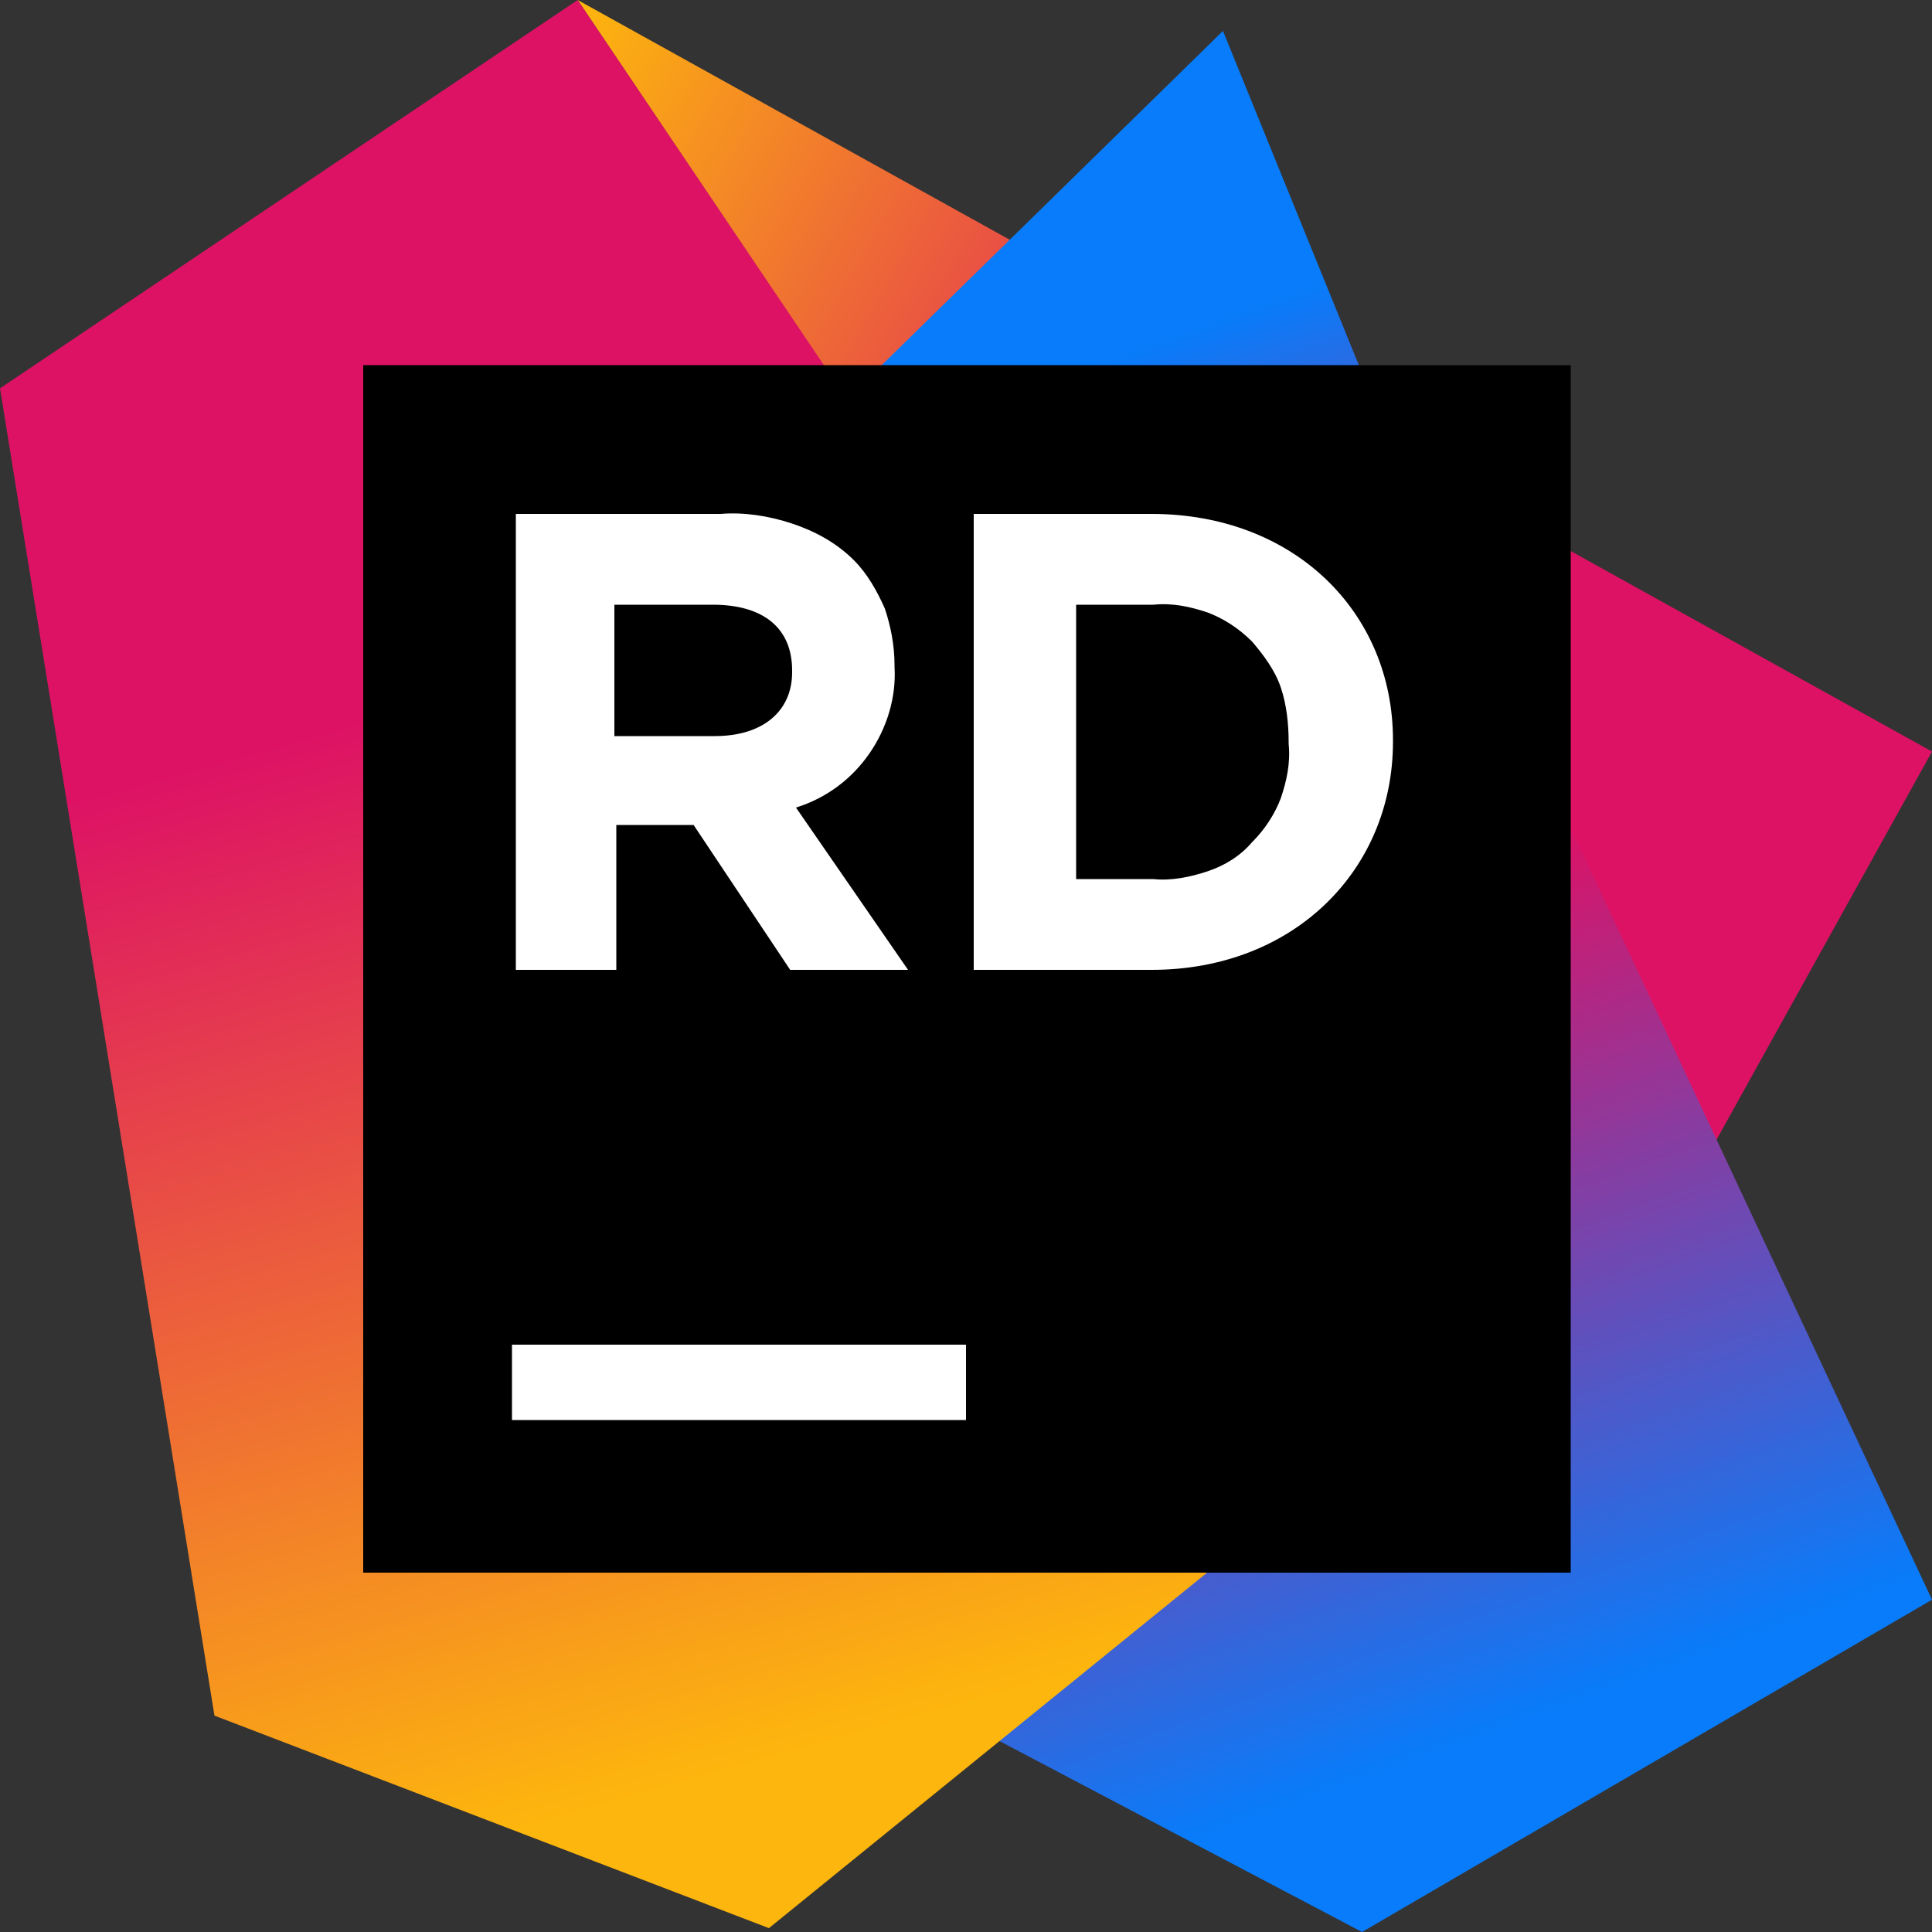 <svg xmlns="http://www.w3.org/2000/svg" viewBox="0 0 100 100">
	<rect x="0" y="0" width="100" height="100" fill="#333333" stroke="none"/>
	<linearGradient id="a" x1="93.573" x2="16.489" y1="44.151" y2="88.381" gradientTransform="matrix(1 0 0 -1 0 101.433)" gradientUnits="userSpaceOnUse">
		<stop offset="0" stop-color="#dd1265"/>
		<stop offset=".48" stop-color="#dd1265"/>
		<stop offset=".94" stop-color="#fdb60d"/>
	</linearGradient>
	<path fill="url(#a)" d="M100 38.9 29.9 0l46.9 69.7 9.6-6.3L100 38.9z"/>
	<linearGradient id="b" x1="47.74" x2="78.292" y1="92.704" y2="8.329" gradientTransform="matrix(1 0 0 -1 0 101.433)" gradientUnits="userSpaceOnUse">
		<stop offset=".14" stop-color="#087cfa"/>
		<stop offset=".48" stop-color="#dd1265"/>
		<stop offset=".96" stop-color="#087cfa"/>
	</linearGradient>
	<path fill="url(#b)" d="M72 23 63.3 1.6 43.8 20.7l7.9 69.4 18.8 9.9L100 82.8 72 23z"/>
	<linearGradient id="c" x1="24.861" x2="47.424" y1="90.102" y2="9.893" gradientTransform="matrix(1 0 0 -1 0 101.433)" gradientUnits="userSpaceOnUse">
		<stop offset=".28" stop-color="#dd1265"/>
		<stop offset=".97" stop-color="#fdb60d"/>
	</linearGradient>
	<path fill="url(#c)" d="M29.9 0 0 20.1l11.1 68.7 28.7 11 37.1-30.1L29.9 0z"/>
	<path d="M18.8 18.9h62.5v62.5H18.8V18.9z"/>
	<path fill="#fff" d="M26.5 69.6H50v3.9H26.5v-3.9zM26.6 26.6h10.7c1.2-.1 2.5.1 3.7.5 1.2.4 2.3 1 3.2 1.9.7.7 1.2 1.6 1.6 2.5.3.9.5 1.9.5 2.9v.1c.1 1.6-.4 3.2-1.3 4.5-.9 1.3-2.2 2.3-3.8 2.8l5.8 8.4h-6.1l-5-7.5h-4v7.5h-5.2V26.6zM37 38.1c2.5 0 4-1.3 4-3.3v-.1c0-2.2-1.5-3.4-4.1-3.4h-5.1v6.8H37zM50.4 26.6h9.2c7.4 0 12.5 5.1 12.5 11.7v.1c0 6.6-5.1 11.8-12.5 11.8h-9.2V26.6zm5.3 4.7v14.2h4c.9.1 1.9-.1 2.8-.4.9-.3 1.7-.8 2.3-1.5.7-.7 1.2-1.5 1.5-2.3.3-.9.5-1.8.4-2.8v-.1c0-.9-.1-1.9-.4-2.8-.3-.9-.9-1.7-1.5-2.4-.7-.7-1.5-1.2-2.3-1.5-.9-.3-1.8-.5-2.8-.4h-4z"/>
</svg>
